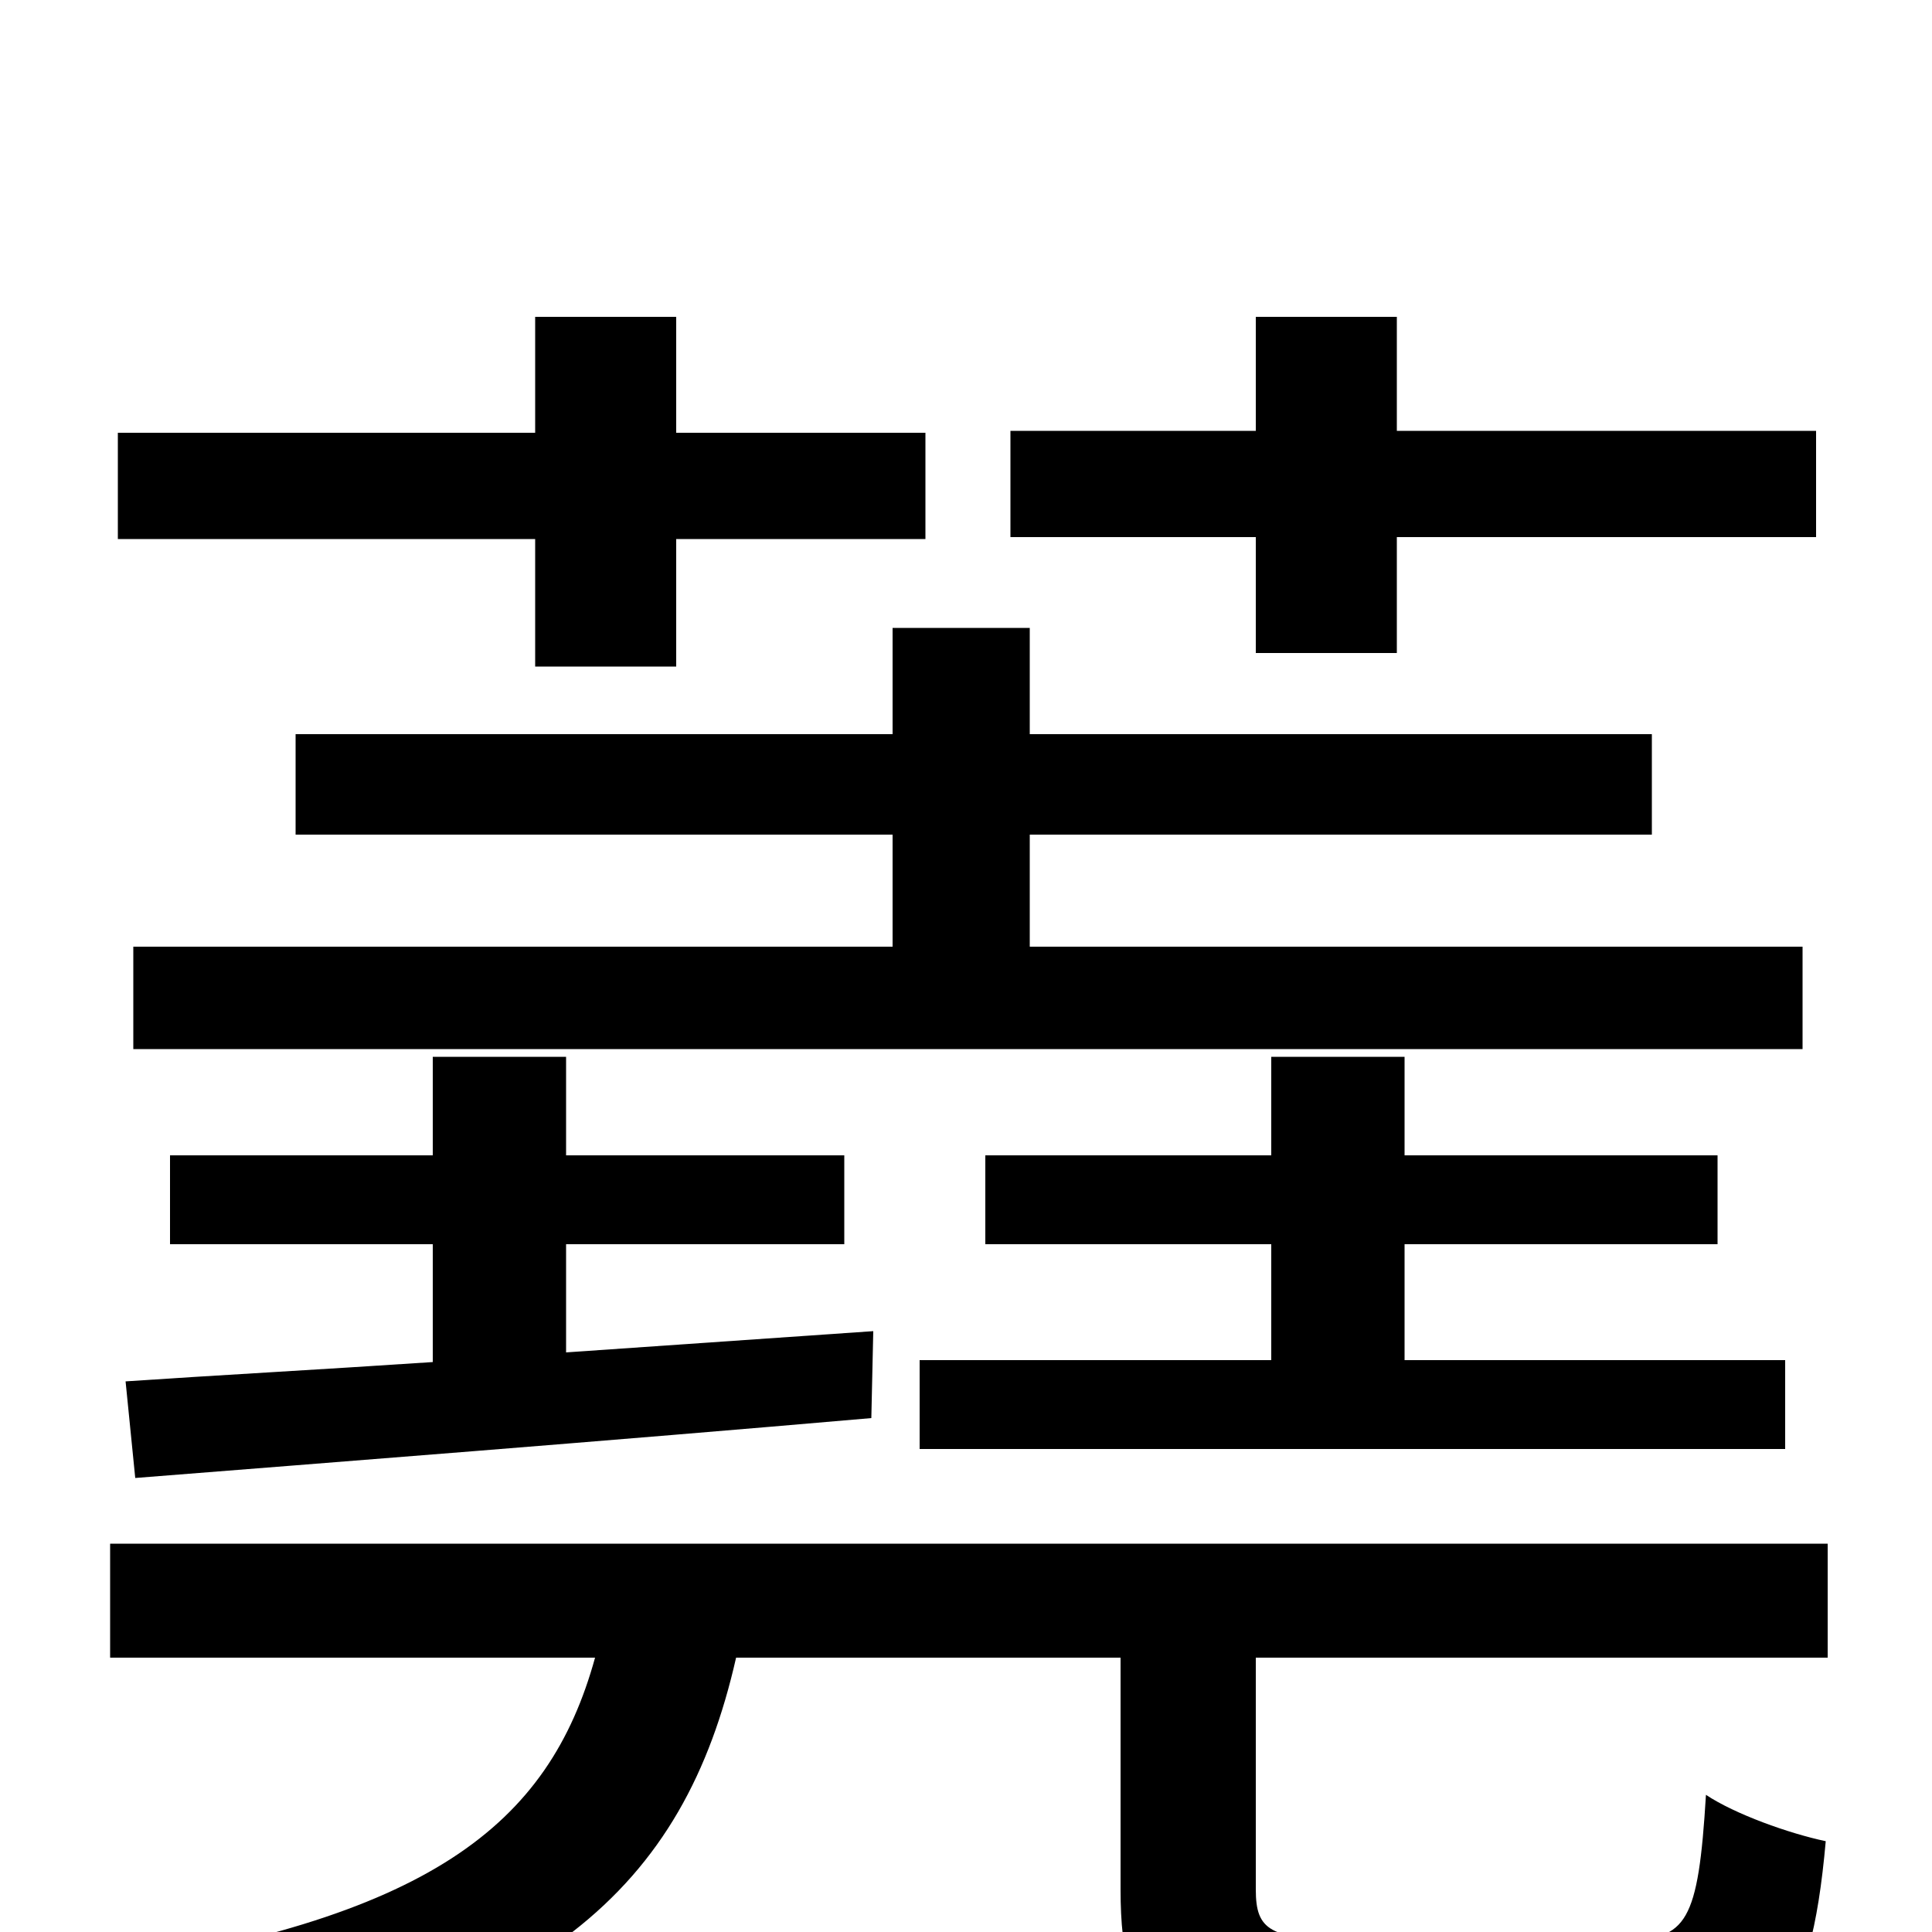 <svg xmlns="http://www.w3.org/2000/svg" viewBox="0 -1000 1000 1000">
	<path fill="#000000" d="M650 -662H723V-722H940V-777H723V-836H650V-777H523V-722H650ZM476 -296V-250H924V-296H727V-356H889V-402H727V-453H658V-402H510V-356H658V-296ZM933 -510H533V-568H855V-620H533V-675H462V-620H153V-568H462V-510H69V-457H933ZM70 -235C171 -243 313 -254 451 -266L452 -311L293 -300V-356H437V-402H293V-453H224V-402H88V-356H224V-295C164 -291 109 -288 65 -285ZM277 -655H350V-721H479V-776H350V-836H277V-776H61V-721H277ZM946 -142V-201H57V-142H308C284 -55 222 -6 44 20C57 35 74 62 80 80C282 44 354 -23 381 -142H580V-22C580 47 603 66 692 66H849C916 66 937 43 945 -47C926 -51 898 -61 883 -71C879 -5 873 4 841 4H699C657 4 650 -1 650 -22V-142Z"/>
</svg>